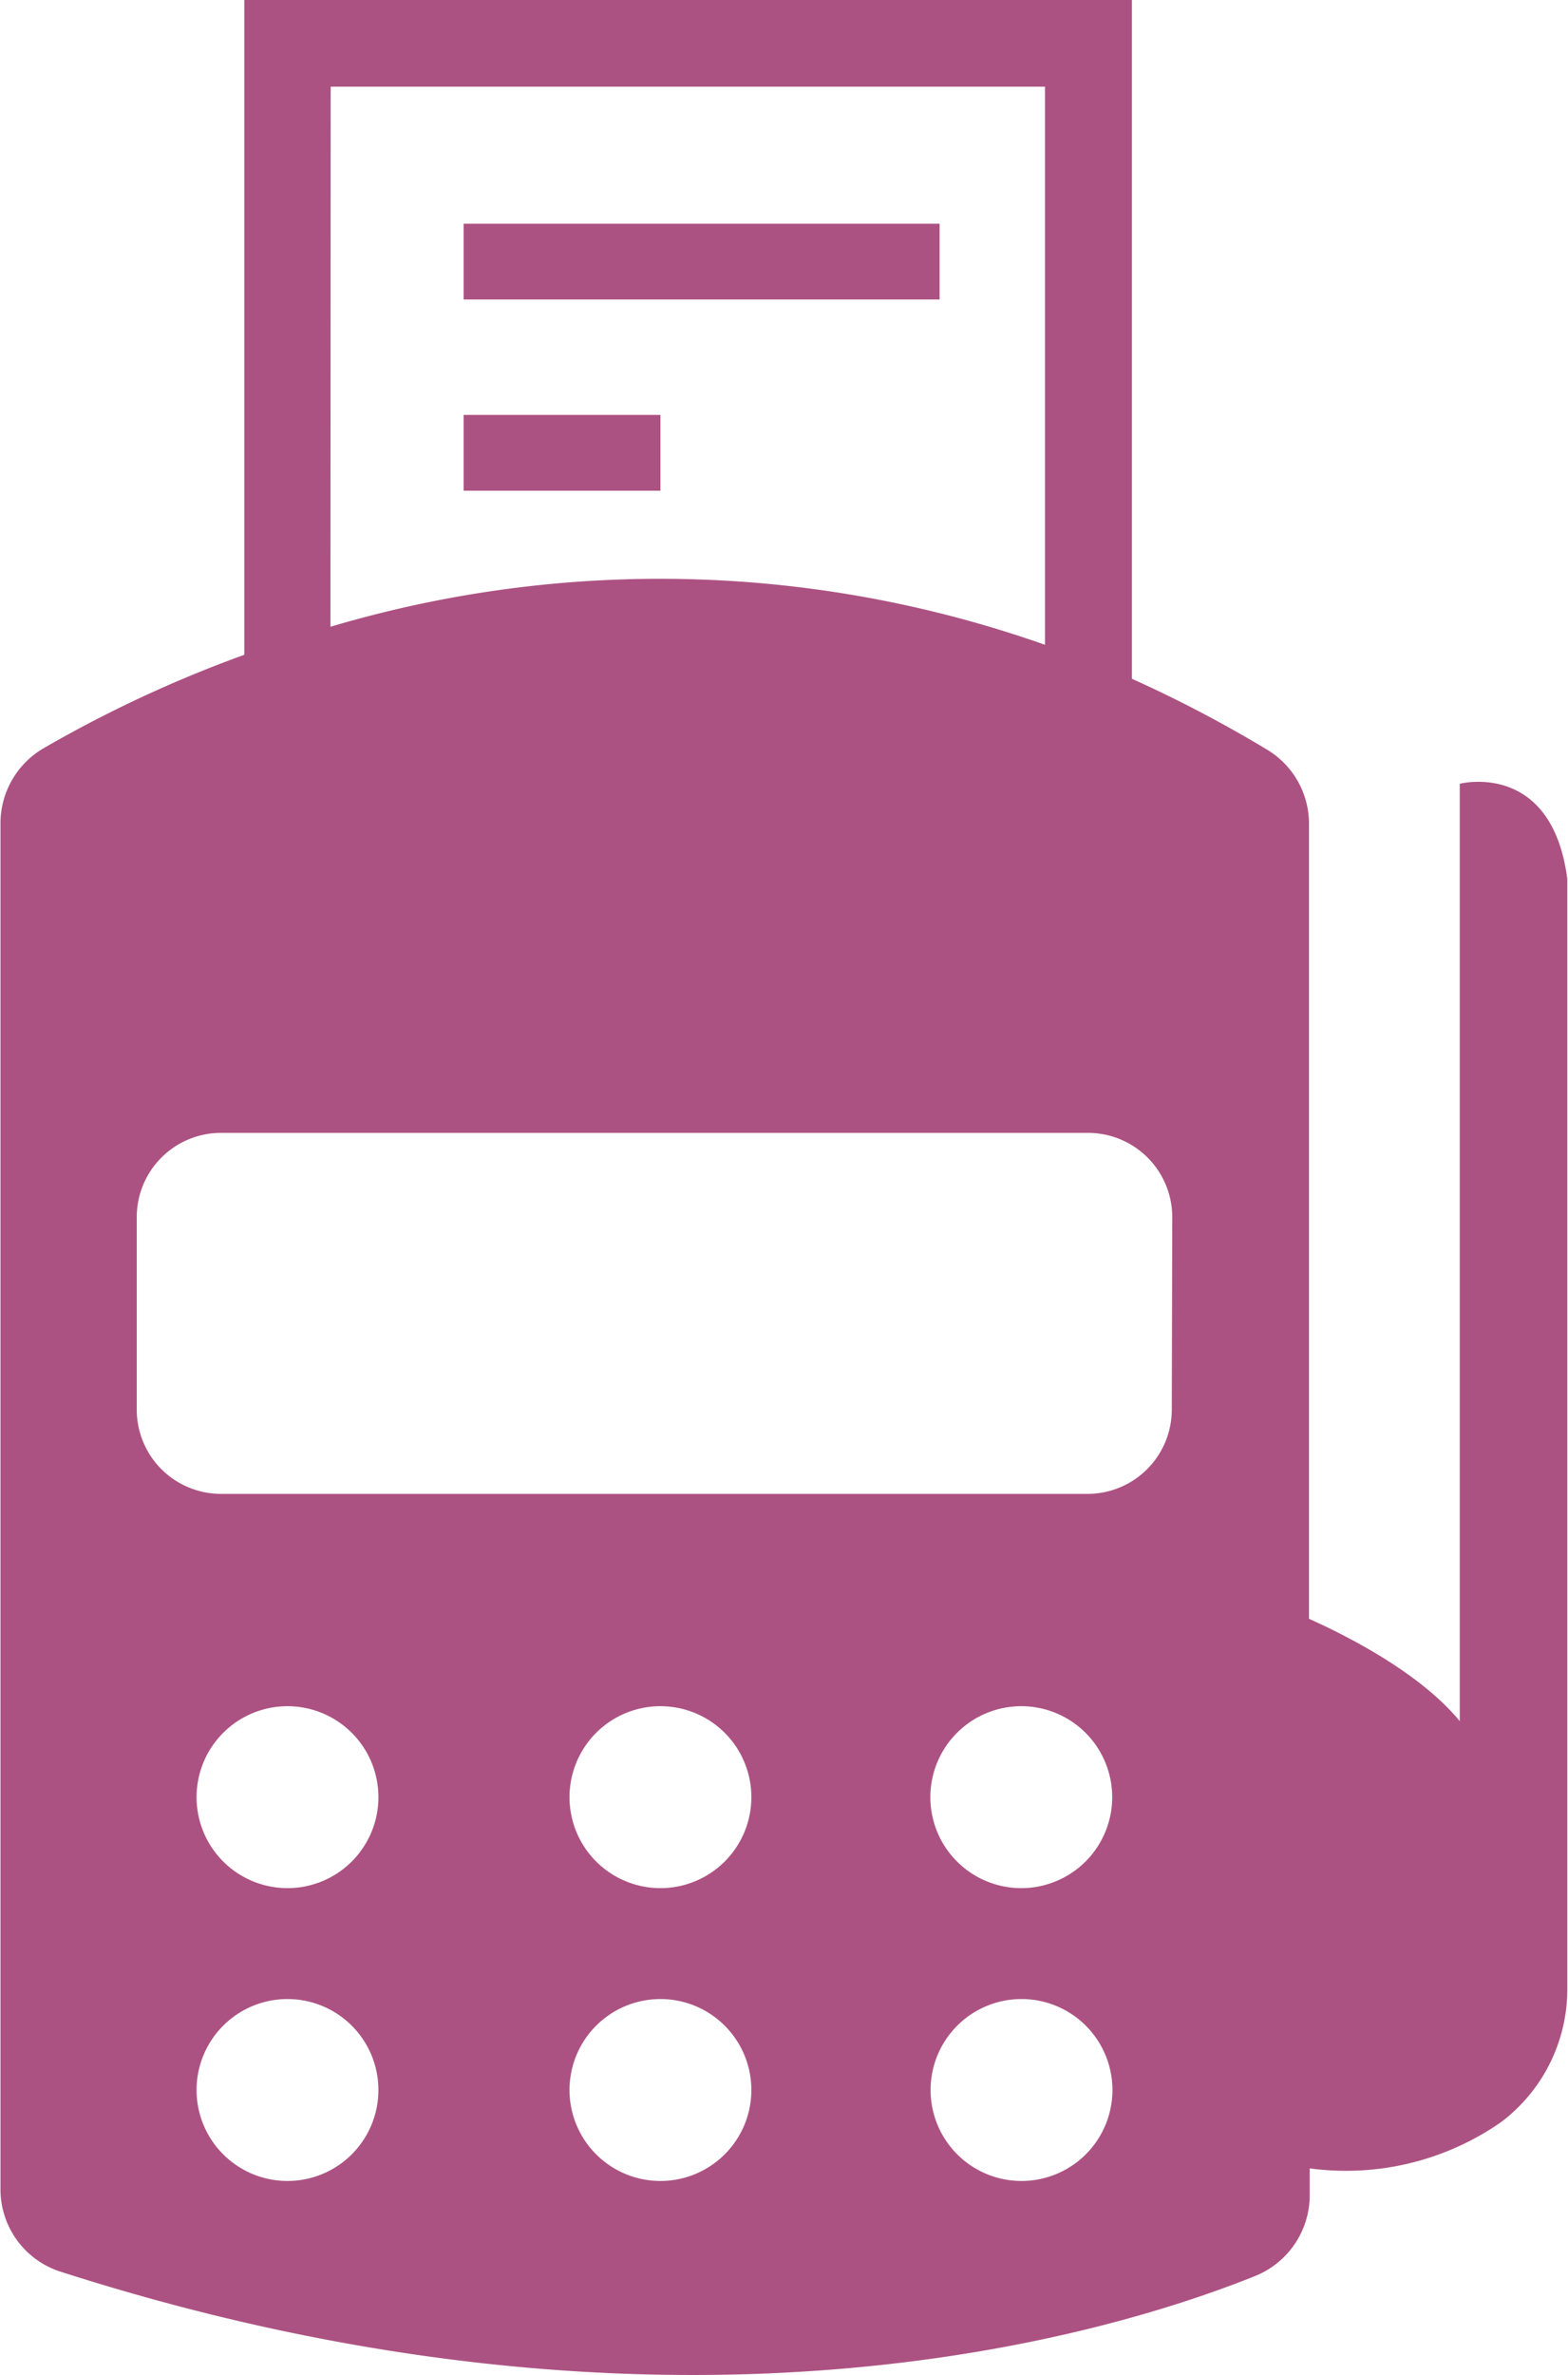 <svg id="Layer_1" data-name="Layer 1" xmlns="http://www.w3.org/2000/svg" viewBox="0 0 66.05 100"><defs><style>.cls-1{fill:#ac5282;}</style></defs><title>transactions</title><path class="cls-1" d="M78.47,33V72.47C76.9,70.55,74,69,72.12,68.16V34.71a3.64,3.64,0,0,0-1.74-3.13,53.84,53.84,0,0,0-5.72-3V0H27.27V27.57a52.59,52.59,0,0,0-8.48,3.95A3.66,3.66,0,0,0,17,34.68V92.16a3.64,3.64,0,0,0,2.5,3.48c25.72,8.26,44.1,2.7,50.33.2a3.67,3.67,0,0,0,2.32-3.41V91.3a11.43,11.43,0,0,0,8.05-1.94A7,7,0,0,0,83,83.69V37C82.34,32,78.47,33,78.47,33ZM30.91,3.65H61v23.5a48.71,48.71,0,0,0-30.1-.76ZM29.09,91.83A3.83,3.83,0,1,1,32.92,88,3.83,3.83,0,0,1,29.09,91.83Zm0-12.33a3.83,3.83,0,1,1,3.83-3.83A3.83,3.83,0,0,1,29.09,79.5ZM44.8,91.83A3.83,3.83,0,1,1,48.63,88,3.83,3.83,0,0,1,44.8,91.83Zm0-12.33a3.83,3.83,0,1,1,3.83-3.83A3.83,3.83,0,0,1,44.8,79.5ZM60,91.83A3.83,3.83,0,1,1,63.84,88,3.83,3.83,0,0,1,60,91.83ZM60,79.5a3.83,3.83,0,1,1,3.83-3.83A3.83,3.83,0,0,1,60,79.5Zm6.34-20.15a3.55,3.55,0,0,1-3.55,3.55H26.29a3.55,3.55,0,0,1-3.55-3.55v-8.1a3.55,3.55,0,0,1,3.55-3.55H62.81a3.55,3.55,0,0,1,3.55,3.55Z" transform="translate(-16.98 0)"/><rect class="cls-1" x="19.53" y="9.42" width="20.05" height="3.19"/><rect class="cls-1" x="19.53" y="17.47" width="8.29" height="3.19"/></svg>